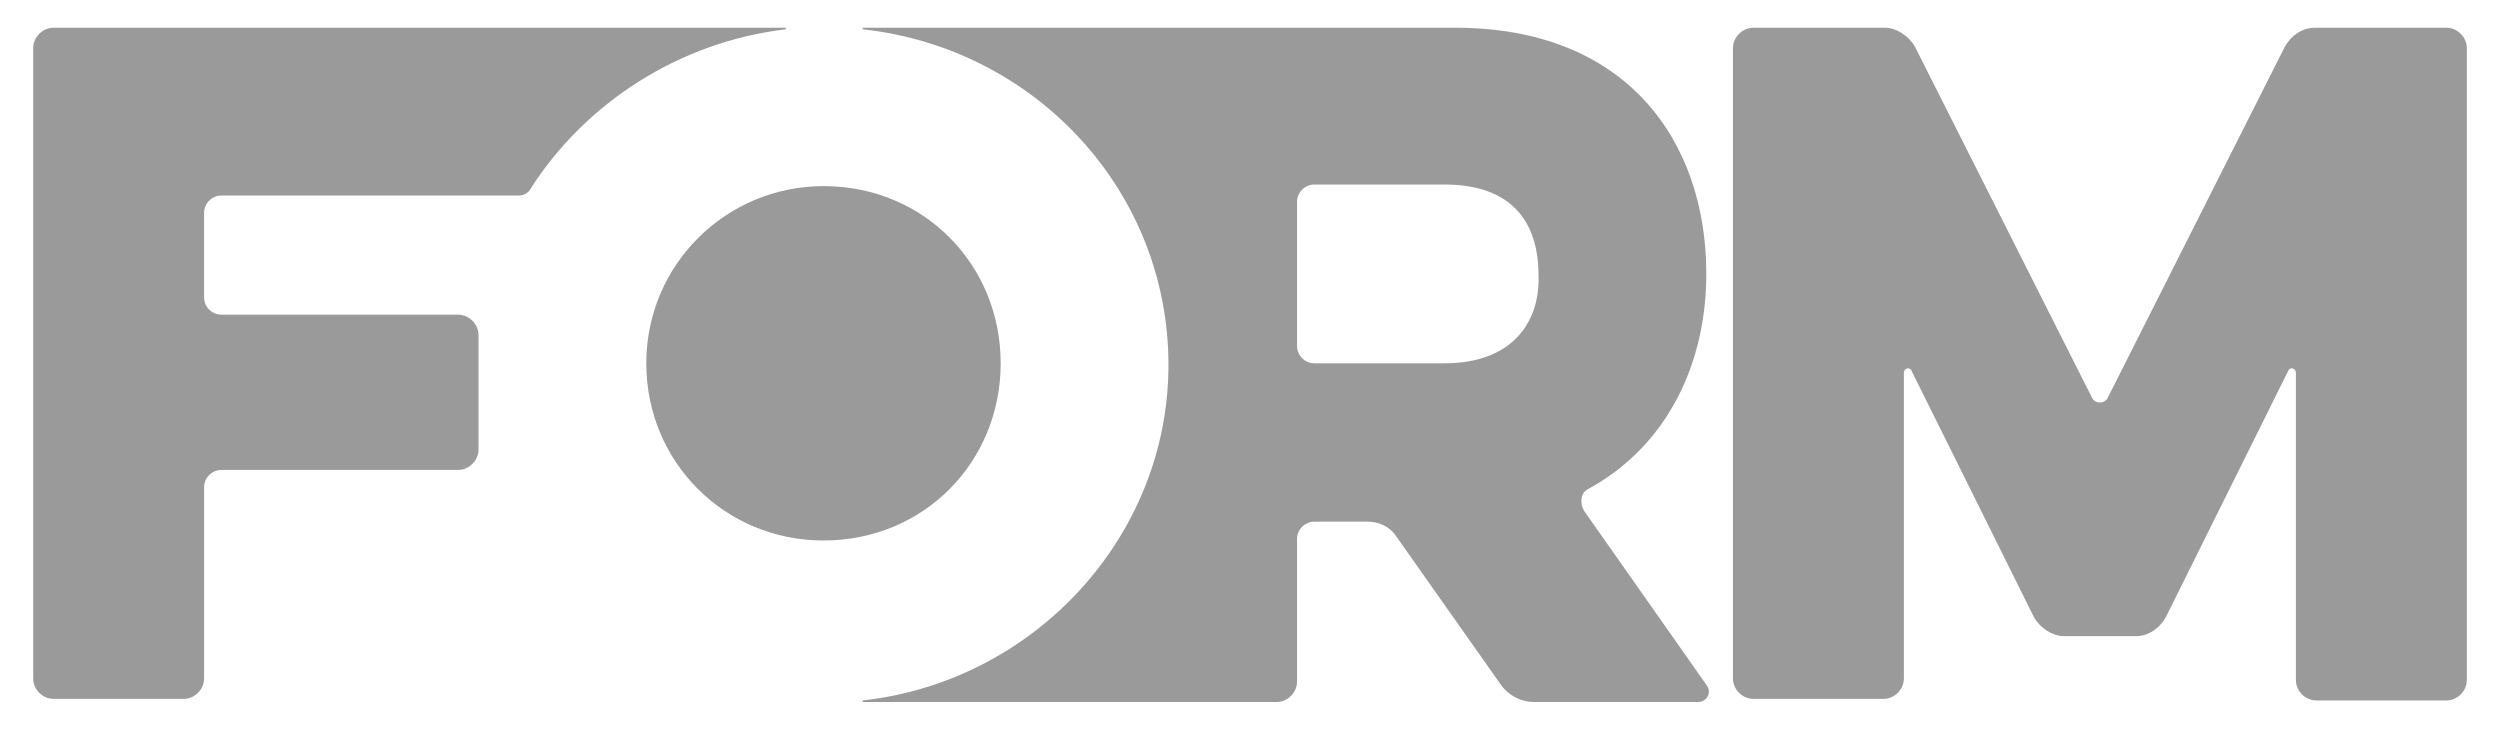 <?xml version="1.0" encoding="utf-8"?>
<!-- Generator: Adobe Illustrator 16.0.0, SVG Export Plug-In . SVG Version: 6.00 Build 0)  -->
<!DOCTYPE svg PUBLIC "-//W3C//DTD SVG 1.1//EN" "http://www.w3.org/Graphics/SVG/1.1/DTD/svg11.dtd">
<svg version="1.1" id="Layer_1" xmlns="http://www.w3.org/2000/svg" x="0px" y="0px"
     width="546px" height="159.375px" viewBox="0 0 546 159.375" enable-background="new 0 0 546 159.375"
     xml:space="preserve">
<g id="Layer_2">
	<rect x="0" fill="none" width="1280" height="800"/>
</g>
<g id="Laag_1">
	<g>
		<path fill="#9A9A9A" d="M345.945,111.537c-1.026-1.713-0.686-4.108,1.025-4.795c17.467-9.588,25.688-27.738,25.688-46.918
			c0-29.108-17.467-53.768-54.795-53.768H188.411v0.342c37.671,4.11,66.78,35.274,66.78,73.288c0,37.673-29.452,69.179-66.78,73.288
			v0.344h90.411c2.396,0,4.451-2.056,4.451-4.453v-31.164c0-2.055,1.713-3.768,3.768-3.768h11.646c2.396,0,4.793,1.027,6.164,3.082
			l22.945,32.534c1.713,2.396,4.45,3.769,7.19,3.769h35.959c1.713,0,3.082-2.056,1.713-3.769L345.945,111.537z M315.465,79.345
			H287.04c-2.055,0-3.768-1.712-3.768-3.769V44.07c0-2.055,1.713-3.768,3.768-3.768h28.425c15.069,0,20.549,8.563,20.549,19.861
			C336.357,70.099,330.534,79.345,315.465,79.345z"/>
		<path fill="#9A9A9A" d="M534.303,6.058h-28.769c-2.739,0-5.139,1.712-6.508,4.108L460.329,86.88c-0.686,1.368-2.739,1.368-3.426,0
			l-38.699-76.714c-1.368-2.396-4.108-4.108-6.506-4.108h-28.768c-2.396,0-4.453,2.056-4.453,4.452v137.672
			c0,2.396,2.057,4.452,4.453,4.452h28.424c2.398,0,4.453-2.058,4.453-4.452V81.4c0-1.026,1.369-1.369,1.711-0.343l26.713,53.767
			c1.369,2.397,4.109,4.11,6.508,4.11h15.754c2.738,0,5.138-1.713,6.507-4.11l26.713-53.767c0.342-1.026,1.713-0.687,1.713,0.343
			v67.125c0,2.396,2.055,4.45,4.451,4.45h28.426c2.396,0,4.451-2.055,4.451-4.45V10.51C538.754,8.113,536.698,6.058,534.303,6.058z"
			/>
		<path fill="#9A9A9A" d="M218.547,79.345c0-21.575-16.78-38.698-38.698-38.698c-21.23,0-38.698,17.123-38.698,38.698
			c0,21.576,17.124,38.699,38.698,38.699C201.767,118.044,218.547,100.921,218.547,79.345z"/>
		<path fill="#9A9A9A" d="M11.698,6.058c-2.396,0-4.451,2.056-4.451,4.452v137.672c0,2.396,2.055,4.452,4.451,4.452h28.426
			c2.396,0,4.452-2.058,4.452-4.452V106.4c0-2.055,1.712-3.768,3.767-3.768h51.712c2.397,0,4.452-2.057,4.452-4.452v-25
			c0-2.396-2.055-4.452-4.452-4.452H48.341c-2.055,0-3.767-1.712-3.767-3.769V46.469c0-2.057,1.712-3.77,3.767-3.77h65.069
			c1.026,0,2.055-0.685,2.396-1.369c11.986-18.836,32.534-32.19,55.821-34.932V6.057L11.698,6.058L11.698,6.058z"/>
	</g>
</g>
</svg>
